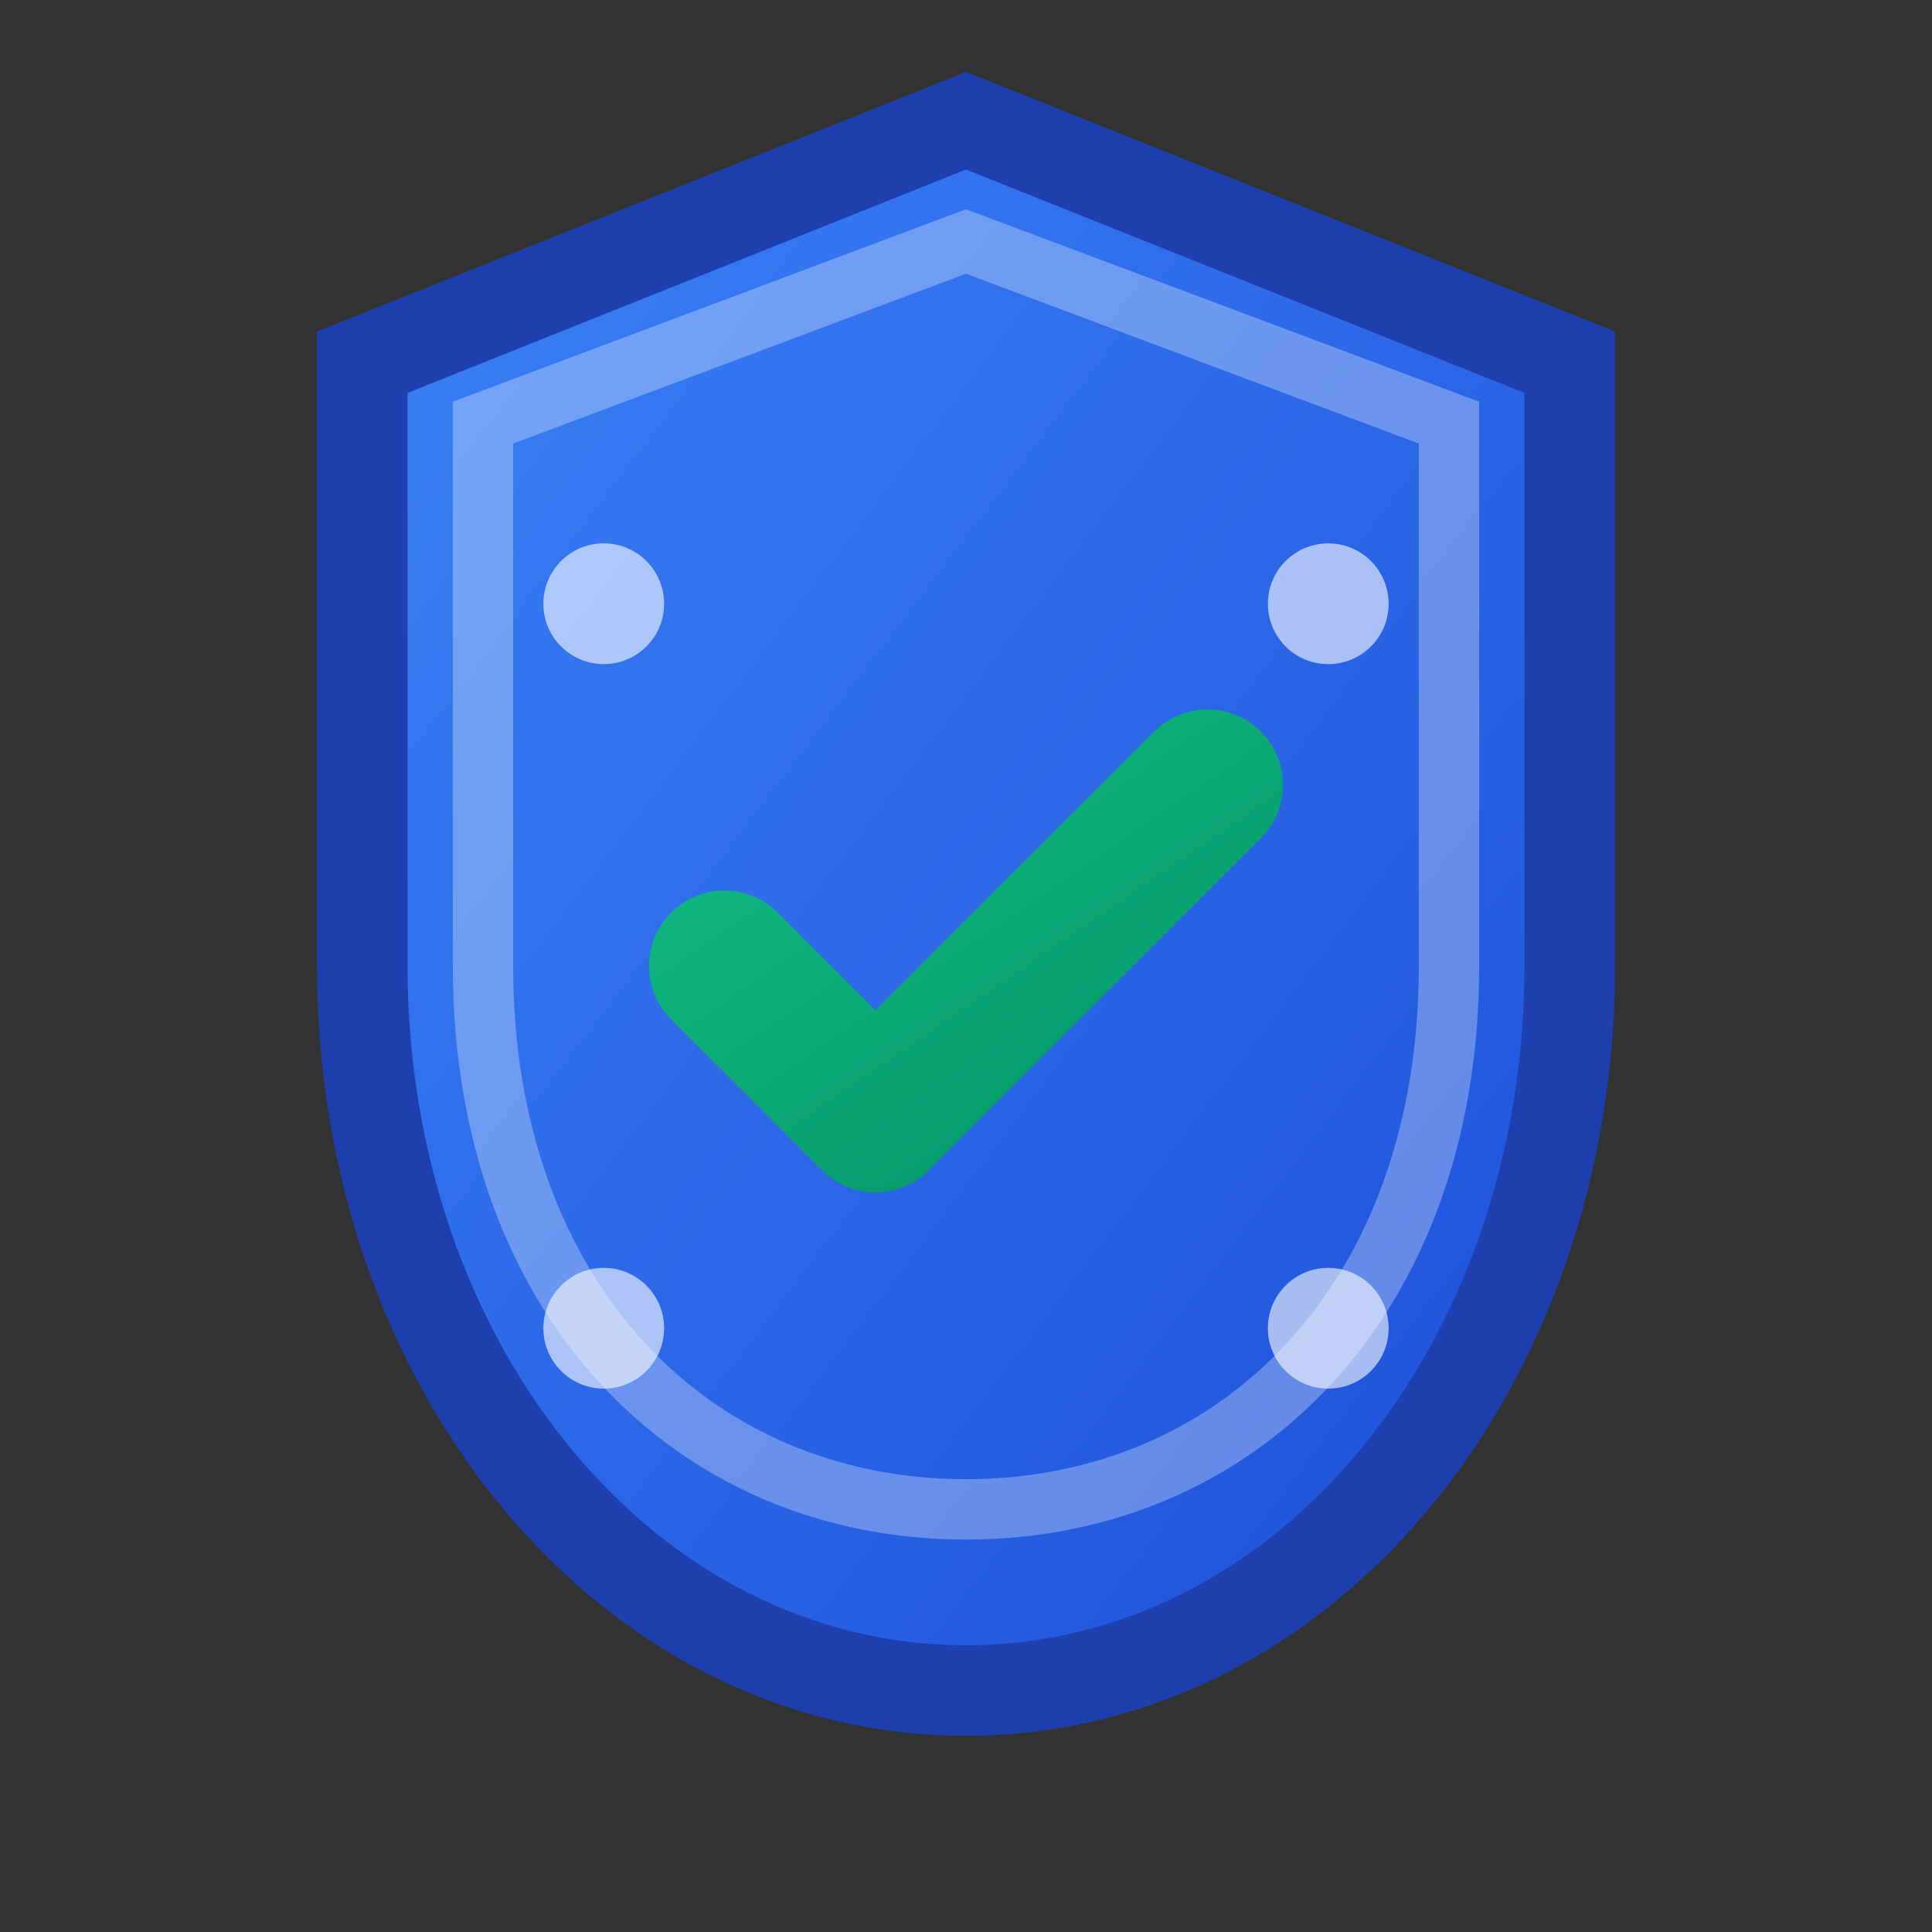 <svg width="32" height="32" viewBox="0 0 32 32" fill="none" xmlns="http://www.w3.org/2000/svg">
  <rect x="0" y="0" width="32" height="32" fill="#333333" stroke="none"/>
  <defs>
    <linearGradient id="shieldGradient" x1="0%" y1="0%" x2="100%" y2="100%">
      <stop offset="0%" style="stop-color:#3b82f6;stop-opacity:1" />
      <stop offset="100%" style="stop-color:#1d4ed8;stop-opacity:1" />
    </linearGradient>
    <linearGradient id="checkGradient" x1="0%" y1="0%" x2="100%" y2="100%">
      <stop offset="0%" style="stop-color:#10b981;stop-opacity:1" />
      <stop offset="100%" style="stop-color:#059669;stop-opacity:1" />
    </linearGradient>
  </defs>
  
  <!-- Shield Background -->
  <path d="M16 2L6 6V16C6 22.627 10.373 28 16 28C21.627 28 26 22.627 26 16V6L16 2Z" 
        fill="url(#shieldGradient)" 
        stroke="#1e40af" 
        stroke-width="1.5"/>
  
  <!-- Shield Inner -->
  <path d="M16 4L8 7V16C8 21.523 11.477 25 16 25C20.523 25 24 21.523 24 16V7L16 4Z" 
        fill="none" 
        stroke="#ffffff" 
        stroke-width="1" 
        opacity="0.3"/>
  
  <!-- Check Mark -->
  <path d="M12 16L14.5 18.5L20 13" 
        stroke="url(#checkGradient)" 
        stroke-width="2.5" 
        stroke-linecap="round" 
        stroke-linejoin="round"/>
  
  <!-- Encryption Dots -->
  <circle cx="10" cy="10" r="1" fill="#ffffff" opacity="0.6"/>
  <circle cx="22" cy="10" r="1" fill="#ffffff" opacity="0.6"/>
  <circle cx="10" cy="22" r="1" fill="#ffffff" opacity="0.6"/>
  <circle cx="22" cy="22" r="1" fill="#ffffff" opacity="0.6"/>
</svg>
